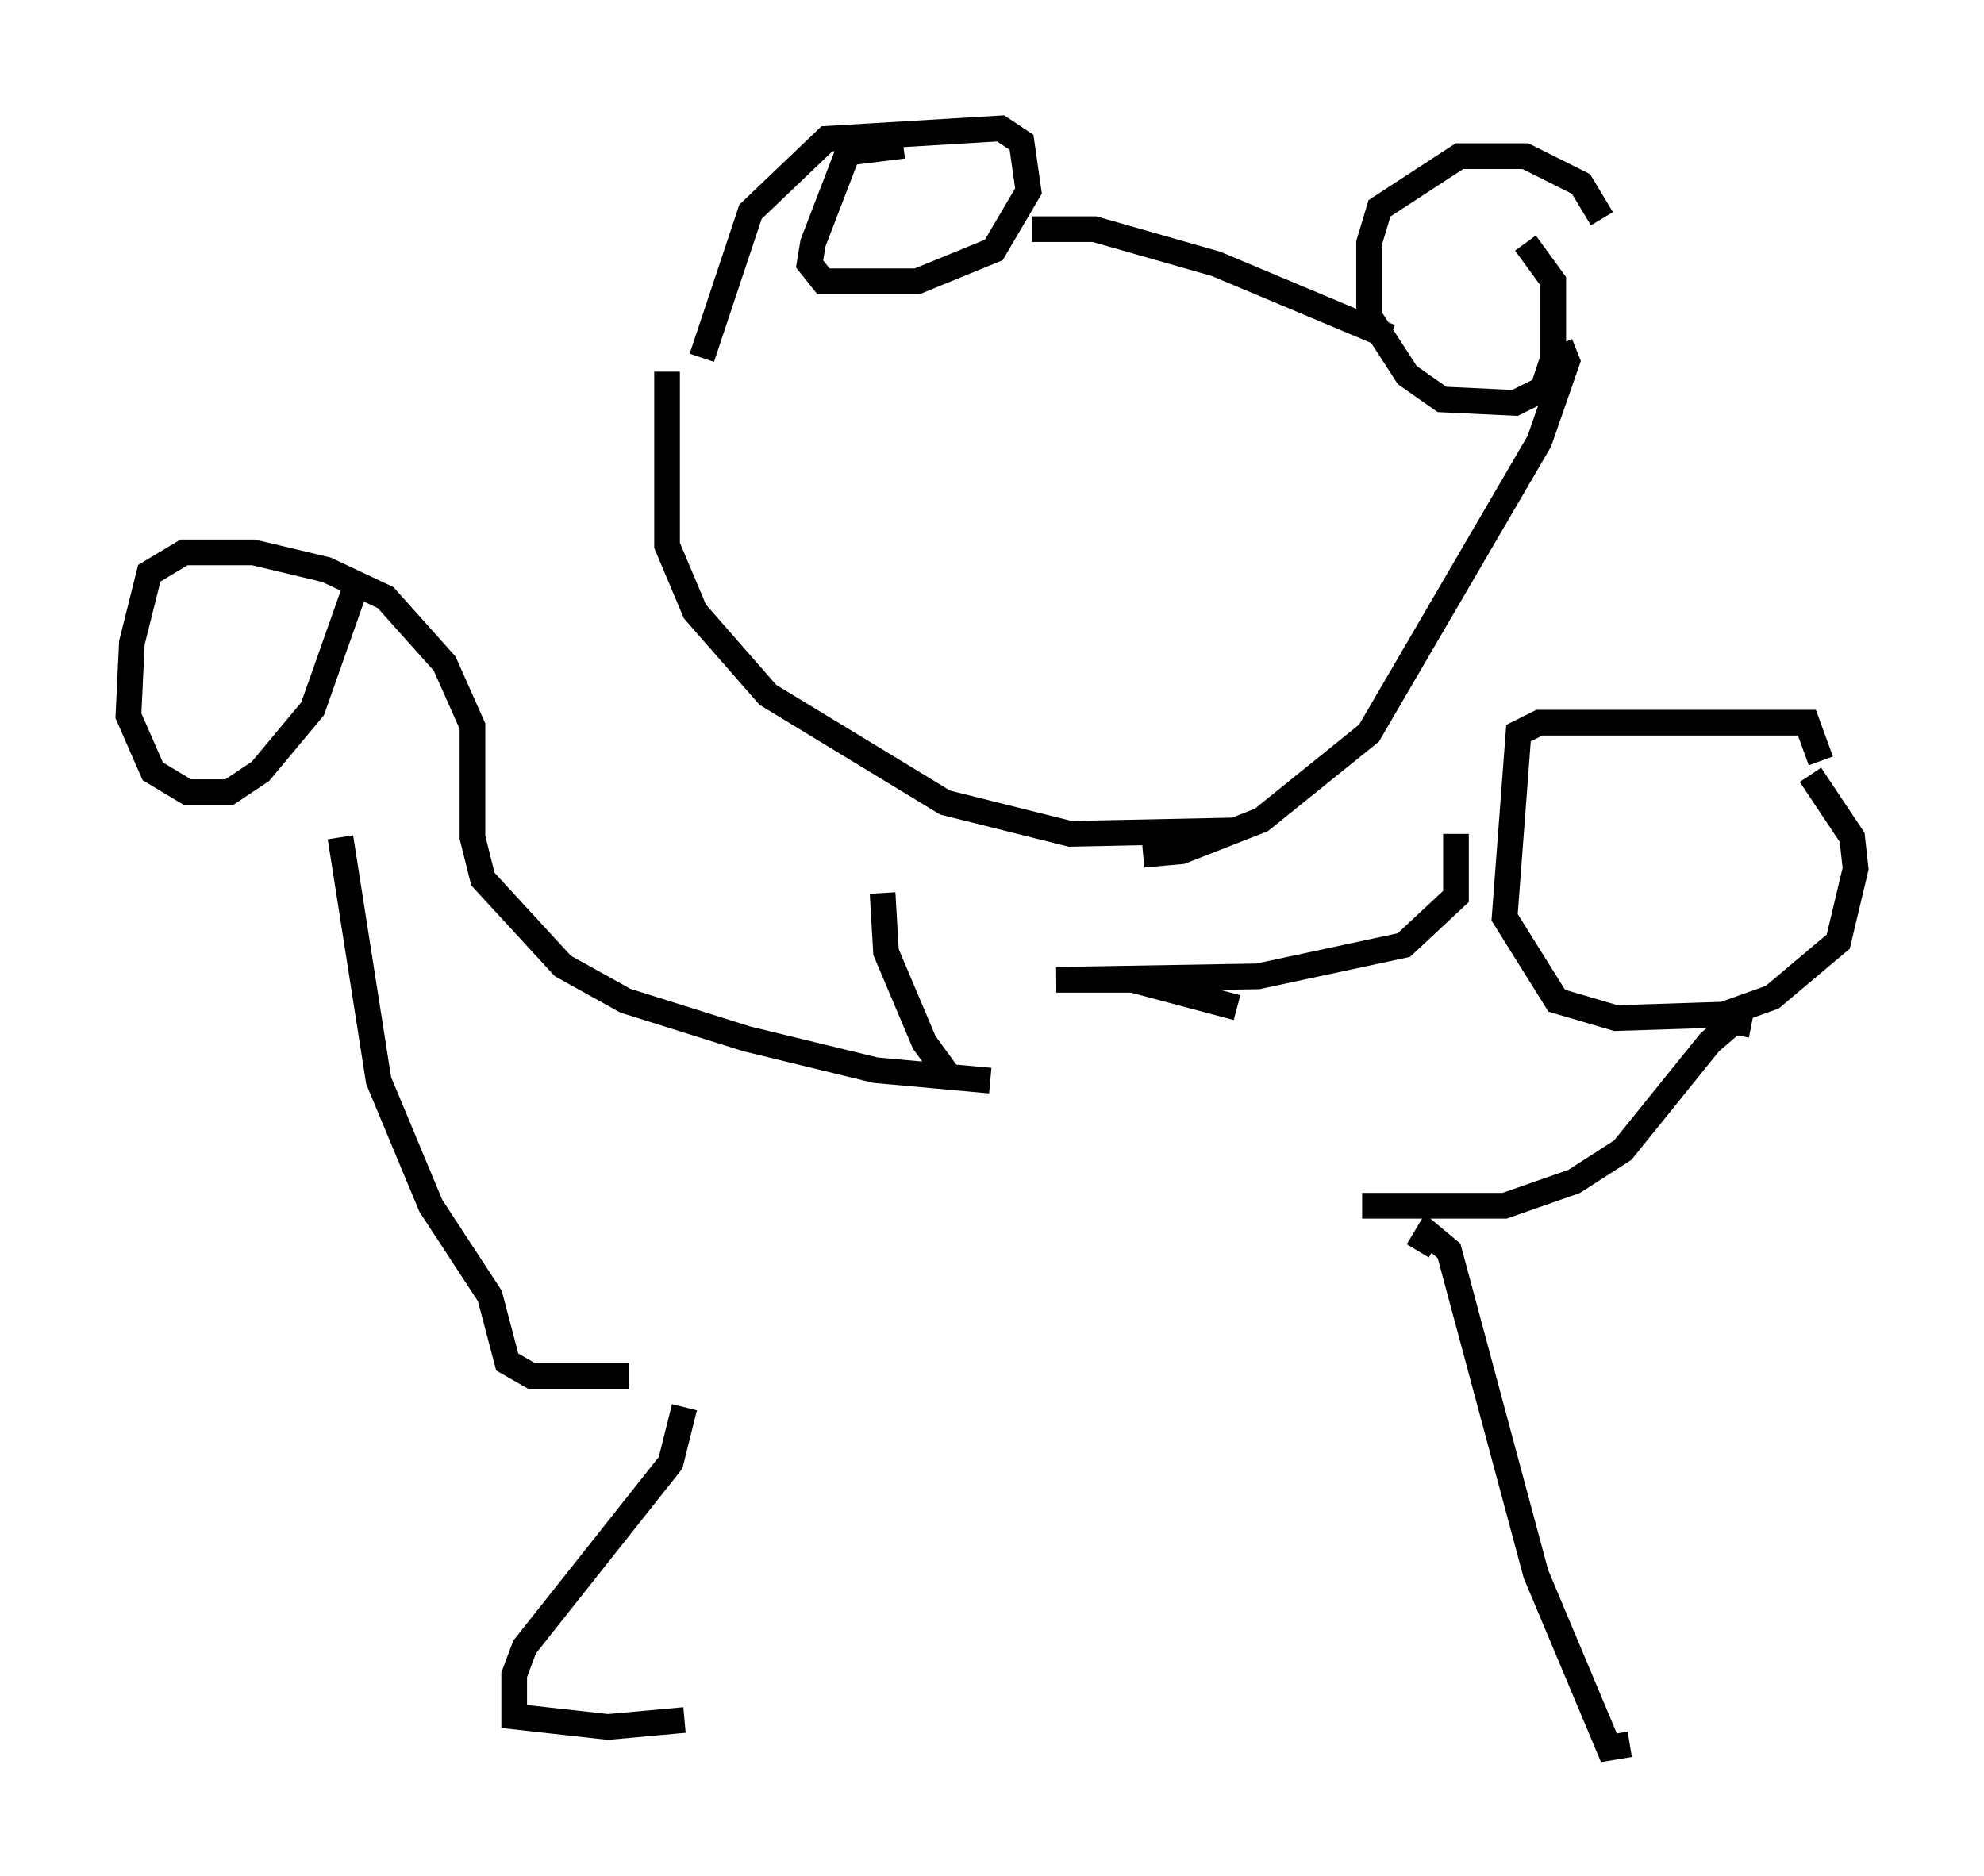 <?xml version="1.0" encoding="utf-8" ?>
<svg baseProfile="full" height="73.058" version="1.1" width="77.252" xmlns="http://www.w3.org/2000/svg" xmlns:ev="http://www.w3.org/2001/xml-events" xmlns:xlink="http://www.w3.org/1999/xlink"><defs /><rect fill="white" height="73.058" width="77.252" x="0" y="0" /><path d="M27.192, 16.637 m0.135, -2.706 l1.894, -5.683 2.977, -2.842 l6.766, -0.406 0.812, 0.541 l0.271, 1.894 -1.353, 2.3 l-2.977, 1.218 -3.654, 0.0 l-0.541, -0.677 0.135, -0.812 l1.353, -3.518 2.165, -0.271 m5.007, 3.248 l2.436, 0.0 4.736, 1.353 l6.766, 2.842 m8.254, -4.601 l-0.812, -1.353 -2.165, -1.083 l-2.571, 0.0 -3.112, 2.03 l-0.406, 1.353 0.0, 2.842 l1.488, 2.3 1.353, 0.947 l2.842, 0.135 1.083, -0.541 l0.406, -1.218 0.0, -2.977 l-1.083, -1.488 m-33.423, 5.007 l0.0, 6.766 1.083, 2.571 l2.842, 3.248 6.901, 4.195 l4.871, 1.218 6.495, -0.135 m12.584, -18.944 l0.271, 0.677 -1.083, 3.112 l-6.631, 11.367 -4.195, 3.383 l-3.112, 1.218 -1.488, 0.135 m26.387, -3.654 l-0.541, -1.488 -10.419, 0.0 l-0.812, 0.406 -0.541, 7.172 l2.03, 3.248 2.3, 0.677 l4.195, -0.135 1.894, -0.677 l2.571, -2.165 0.677, -2.842 l-0.135, -1.218 -1.624, -2.436 m-13.802, 2.3 l0.0, 2.436 -2.03, 1.894 l-5.683, 1.218 -7.848, 0.135 l2.977, 0.0 4.059, 1.083 m20.027, 0.677 l-0.677, -0.135 -0.947, 0.812 l-3.383, 4.195 -1.894, 1.218 l-2.706, 0.947 -5.548, 0.0 m-18.674, -12.178 l0.135, 2.3 1.488, 3.518 l1.083, 1.488 m1.488, 0.0 l-4.465, -0.406 -5.007, -1.218 l-4.736, -1.488 -2.436, -1.353 l-3.112, -3.383 -0.406, -1.624 l0.0, -4.33 -1.083, -2.436 l-2.3, -2.571 -2.3, -1.083 l-2.842, -0.677 -2.706, 0.0 l-1.353, 0.812 -0.677, 2.706 l-0.135, 2.842 0.947, 2.165 l1.353, 0.812 1.624, 0.0 l1.218, -0.812 2.03, -2.436 l1.624, -4.601 m-0.541, 9.607 l1.488, 9.472 2.03, 4.871 l2.3, 3.518 0.677, 2.571 l0.947, 0.541 3.789, 0.0 m2.165, 1.218 l-0.541, 2.165 -5.683, 7.172 l-0.406, 1.083 0.0, 1.624 l3.654, 0.406 2.977, -0.271 m28.552, -18.268 l0.406, -0.677 0.812, 0.677 l3.383, 12.584 2.842, 6.766 l0.812, -0.135 " fill="none" stroke="black" stroke-width="1" /></svg>